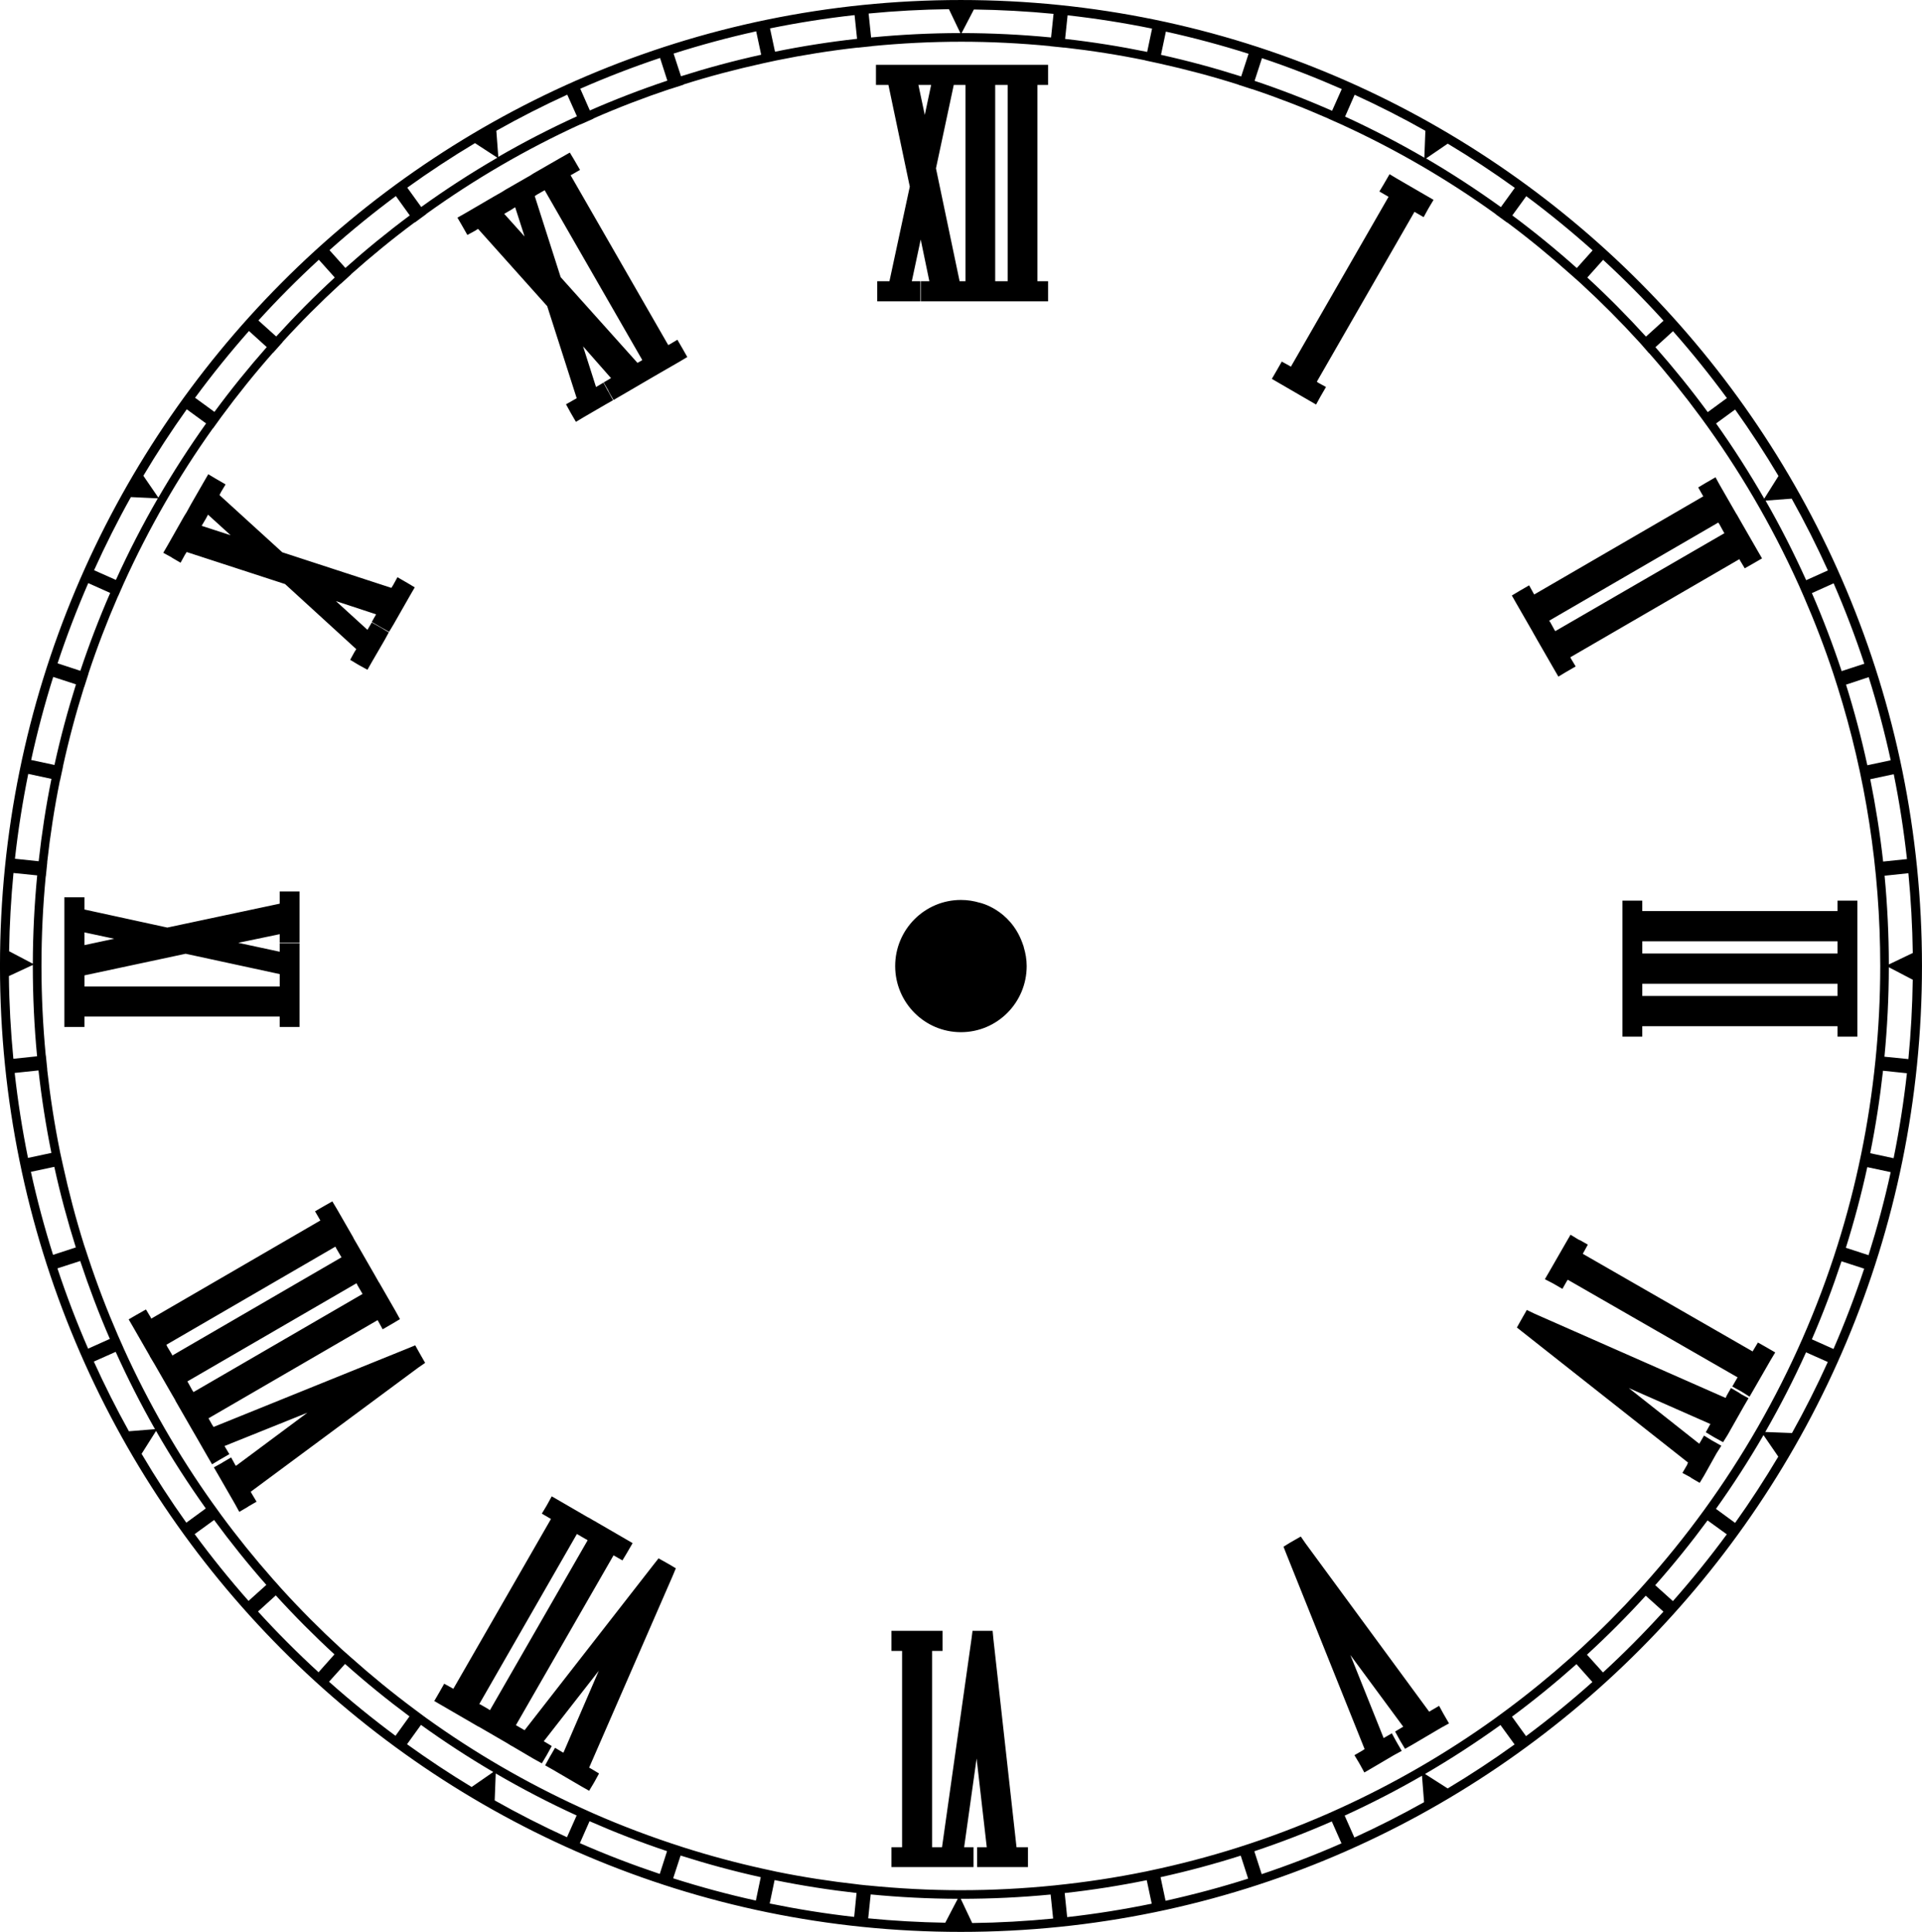<svg xmlns="http://www.w3.org/2000/svg" xmlns:xlink="http://www.w3.org/1999/xlink" version="1.1" id="Layer_1" x="0px" y="0px" enable-background="new 0 0 595.28 841.89" xml:space="preserve" viewBox="77.96 199.2 440.03 442.29">
<path d="M297.947,199.202c-121.506,0-219.99,99.019-219.99,221.156c0,122.137,98.477,221.136,219.99,221.136  c121.509,0,220.038-98.999,220.038-221.136C517.986,298.221,419.456,199.202,297.947,199.202L297.947,199.202z M295.209,201.298  l2.619,5.475c-6.896,0.006-13.704,0.354-20.434,1.002l-0.569-5.477C282.884,201.71,289.017,201.376,295.209,201.298L295.209,201.298  z M300.924,201.369c6.146,0.083,12.229,0.418,18.24,1.001l-0.569,5.405c-6.74-0.655-13.571-0.993-20.48-1.002L300.924,201.369  L300.924,201.369z M273.61,202.656l0.572,5.43c-6.354,0.708-12.619,1.692-18.79,2.951l-1.142-5.333  C260.601,204.402,267.07,203.388,273.61,202.656z M322.379,202.704c6.54,0.731,12.988,1.748,19.339,3.047l-1.12,5.335  c-6.168-1.265-12.441-2.264-18.788-2.977L322.379,202.704L322.379,202.704z M251.082,206.372l1.145,5.358  c-6.229,1.371-12.35,3.021-18.361,4.928l-1.691-5.19C238.364,209.496,244.667,207.786,251.082,206.372L251.082,206.372z   M344.881,206.44c6.422,1.416,12.74,3.105,18.932,5.074l-1.691,5.19c-6.012-1.913-12.129-3.574-18.36-4.952L344.881,206.44  L344.881,206.44z M297.946,208.752c6.891,0,13.708,0.349,20.43,1v0.024c1.077,0.108,2.161,0.214,3.239,0.332v-0.021  c6.273,0.704,12.456,1.68,18.551,2.928v0.024c1.058,0.216,2.135,0.452,3.191,0.689c6.152,1.362,12.206,2.97,18.144,4.857v0.024  c1.033,0.326,2.069,0.656,3.097,1.002v-0.024c5.971,2.004,11.83,4.274,17.551,6.788v0.022c0.986,0.435,1.971,0.859,2.954,1.311  c12.472,5.71,24.292,12.586,35.313,20.527l-0.023,0.025c0.873,0.633,1.749,1.261,2.62,1.904l0.025-0.024  c5.042,3.753,9.888,7.75,14.571,11.931c0.619,0.552,1.244,1.083,1.857,1.643c0.193,0.173,0.383,0.351,0.573,0.524  c4.621,4.253,9.06,8.713,13.288,13.361c0.145,0.157,0.285,0.317,0.428,0.476c0.578,0.652,1.139,1.323,1.716,1.976l0.022-0.022  c4.159,4.716,8.105,9.614,11.836,14.693c8.693,11.823,16.193,24.593,22.311,38.124c0.066,0.143,0.129,0.287,0.193,0.427  c0.379,0.847,0.75,1.698,1.117,2.549c2.496,5.746,4.754,11.625,6.742,17.621c0.343,1.039,0.67,2.075,0.999,3.122  c6.323,20.127,9.739,41.565,9.739,63.796c0,7.304-0.377,14.509-1.098,21.624c-1.471,14.576-4.401,28.717-8.667,42.266  c-9.218,29.288-24.607,55.807-44.624,78.043c-0.266,0.289-0.521,0.587-0.788,0.879c-4.229,4.648-8.665,9.11-13.287,13.36  c-0.149,0.138-0.304,0.268-0.453,0.403c-0.648,0.596-1.296,1.182-1.952,1.766c-4.686,4.176-9.552,8.155-14.598,11.906  c-0.865,0.64-1.742,1.297-2.62,1.926c-11.157,8.034-23.13,14.977-35.768,20.721c-0.831,0.373-1.661,0.75-2.498,1.121  c-6.703,2.938-13.604,5.549-20.65,7.783c-6.64,2.109-13.428,3.889-20.333,5.336c-0.25,0.051-0.496,0.117-0.742,0.164  c-0.088,0.018-0.176,0.031-0.26,0.049c-6.728,1.375-13.557,2.407-20.504,3.121c-0.039,0.002-0.079,0.018-0.119,0.023  c-0.023,0-0.048-0.004-0.072,0c-7.051,0.718-14.215,1.096-21.456,1.096c-7.224,0-14.37-0.383-21.406-1.096  c-0.041-0.006-0.082,0.006-0.12,0c-0.59-0.061-1.174-0.129-1.762-0.19c-0.119-0.015-0.239-0.032-0.357-0.05  c-6.274-0.703-12.48-1.658-18.576-2.904c-0.072-0.018-0.142-0.031-0.213-0.049c-0.993-0.201-1.966-0.422-2.953-0.641  c-6.152-1.36-12.208-2.993-18.146-4.882c-0.14-0.046-0.286-0.097-0.429-0.142c-6.898-2.211-13.648-4.76-20.217-7.645  c-0.406-0.176-0.81-0.366-1.215-0.55c-0.58-0.258-1.16-0.519-1.735-0.786c-12.473-5.708-24.293-12.586-35.318-20.524  c-0.241-0.177-0.478-0.351-0.715-0.525c-0.628-0.464-1.25-0.933-1.881-1.402c-5.045-3.753-9.911-7.729-14.596-11.909  c-0.623-0.557-1.259-1.109-1.883-1.666c-0.085-0.08-0.174-0.158-0.261-0.236c-0.096-0.09-0.19-0.178-0.284-0.266  c-4.623-4.253-9.062-8.713-13.29-13.357c-0.086-0.098-0.176-0.19-0.261-0.285c-0.235-0.26-0.459-0.529-0.691-0.787  c-0.404-0.452-0.813-0.904-1.214-1.357c-4.157-4.712-8.108-9.598-11.837-14.668c-0.446-0.62-0.886-1.239-1.333-1.857  c-0.189-0.266-0.384-0.525-0.574-0.787c-7.89-11.082-14.732-22.951-20.403-35.482c-0.037-0.078-0.062-0.156-0.097-0.236  c-0.41-0.91-0.818-1.825-1.215-2.738c-2.498-5.754-4.749-11.639-6.741-17.646c-0.232-0.706-0.46-1.4-0.69-2.096  c-0.109-0.334-0.228-0.663-0.334-1.002c-1.876-5.971-3.481-12.072-4.833-18.263c-0.213-0.978-0.44-1.952-0.642-2.93  c-0.02-0.089-0.031-0.177-0.05-0.261c-1.238-6.127-2.204-12.344-2.903-18.648h0.022c-0.119-1.078-0.232-2.179-0.331-3.261h-0.025  c-0.643-6.737-0.977-13.552-0.977-20.457c0-6.924,0.331-13.777,0.977-20.53h0.025c0.105-1.086,0.212-2.157,0.331-3.237h-0.022  c0.699-6.313,1.664-12.538,2.903-18.669h0.026c0.216-1.072,0.456-2.129,0.689-3.194h-0.024c1.353-6.182,2.981-12.27,4.858-18.239  h0.024c0.325-1.037,0.653-2.094,1-3.121h-0.025c1.989-5.998,4.244-11.876,6.741-17.621h0.022c0.438-1,0.858-1.984,1.31-2.977  c5.678-12.538,12.51-24.423,20.408-35.507l0.024,0.024c0.63-0.886,1.262-1.771,1.905-2.644c3.735-5.075,7.673-9.979,11.835-14.693  l0.021,0.024c0.72-0.814,1.438-1.625,2.168-2.428l-0.022-0.024c4.224-4.64,8.668-9.09,13.289-13.335l0.024,0.022  c0.799-0.732,1.595-1.47,2.404-2.191l-0.025-0.021c4.688-4.18,9.552-8.16,14.6-11.91l0.021,0.048  c0.868-0.645,1.738-1.294,2.622-1.927l-0.026-0.025c11.028-7.937,22.843-14.823,35.315-20.528l0.026,0.024  c0.987-0.447,1.961-0.874,2.951-1.31l-0.022-0.046c5.726-2.514,11.596-4.761,17.574-6.765v0.025  c1.021-0.345,2.063-0.674,3.096-1.001l-0.024-0.046c5.942-1.888,12.011-3.476,18.169-4.835c1.061-0.228,2.128-0.467,3.189-0.689  c6.091-1.244,12.284-2.228,18.554-2.929v0.024c1.074-0.122,2.167-0.228,3.239-0.334v-0.023c6.69-0.646,13.474-1.001,20.337-1.001  V208.752z M229.075,212.467l1.668,5.192c-6.037,2.019-11.96,4.297-17.743,6.833l-2.188-4.978c5.952-2.614,12.046-4.965,18.264-7.047  H229.075z M366.881,212.514c6.221,2.08,12.307,4.457,18.268,7.073l-2.217,4.977c-5.783-2.542-11.7-4.831-17.741-6.857  L366.881,212.514L366.881,212.514z M207.83,220.874l2.215,4.953c-6.165,2.816-12.171,5.911-18.003,9.288l-0.45-5.977  C196.873,226.161,202.289,223.409,207.83,220.874L207.83,220.874z M388.096,220.896c5.525,2.524,10.929,5.274,16.195,8.241  l-0.238,6.166c-5.879-3.412-11.932-6.56-18.146-9.406l2.19-5.001H388.096z M186.707,231.969l5.12,3.335  c-6.002,3.485-11.821,7.246-17.431,11.286l-3.192-4.428C176.214,238.554,181.394,235.148,186.707,231.969L186.707,231.969z   M409.41,232.089c5.27,3.158,10.391,6.541,15.359,10.119l-3.19,4.407c-5.519-3.977-11.228-7.707-17.122-11.146L409.41,232.089  L409.41,232.089z M168.588,244.091l3.188,4.429c-5.097,3.792-10.007,7.799-14.74,12.025l-3.643-4.072  C158.268,252.125,163.334,247.991,168.588,244.091L168.588,244.091z M427.389,244.116c5.252,3.903,10.317,8.052,15.193,12.404  l-3.623,4.049c-4.738-4.232-9.66-8.251-14.762-12.049L427.389,244.116L427.389,244.116z M150.959,258.666l3.644,4.07  c-4.665,4.294-9.141,8.81-13.407,13.504l-0.026-0.026l-4.046-3.642C141.53,267.729,146.142,263.093,150.959,258.666L150.959,258.666  z M444.984,258.688c4.816,4.431,9.431,9.088,13.832,13.932l-4.021,3.643c-4.277-4.701-8.758-9.222-13.434-13.525L444.984,258.688  L444.984,258.688z M134.959,274.977l4.046,3.667l0.024,0.024c-4.197,4.758-8.21,9.713-11.977,14.836l-0.026-0.024l-4.405-3.215  C126.506,284.986,130.627,279.882,134.959,274.977L134.959,274.977z M460.984,275.025c4.336,4.913,8.448,10.018,12.338,15.313  l-4.383,3.213c-3.771-5.13-7.776-10.094-11.979-14.861L460.984,275.025L460.984,275.025z M120.716,292.91l4.404,3.215l0.023,0.022  c-3.897,5.477-7.547,11.135-10.931,16.981l-3.429-5.004c3.103-5.216,6.418-10.293,9.932-15.216V292.91z M475.203,292.957  c3.51,4.927,6.83,9.997,9.93,15.217l-3.263,5.19c-3.411-5.917-7.079-11.676-11.025-17.217L475.203,292.957L475.203,292.957z   M107.927,313.007l6.169,0.286c-3.49,6.042-6.696,12.273-9.597,18.669h-0.025l-4.977-2.213  C102.082,324.039,104.882,318.443,107.927,313.007L107.927,313.007z M488.156,313.364c2.986,5.345,5.75,10.821,8.289,16.432  l-4.976,2.237c-2.82-6.235-5.904-12.318-9.29-18.216L488.156,313.364L488.156,313.364z M98.166,332.7l5.001,2.239h0.024  c-2.534,5.819-4.815,11.765-6.836,17.837l-5.215-1.714C93.212,344.808,95.563,338.689,98.166,332.7L98.166,332.7z M497.76,332.75  c2.609,6,4.951,12.142,7.025,18.407l-5.19,1.692c-2.011-6.08-4.286-12.041-6.811-17.861l4.976-2.24V332.75z M90.142,354.181  l5.191,1.691h0.025c-1.906,6.042-3.559,12.198-4.929,18.457l-5.334-1.143C86.499,366.741,88.185,360.4,90.142,354.181  L90.142,354.181z M505.788,354.229c1.958,6.229,3.638,12.572,5.043,19.027l-5.357,1.143c-1.358-6.256-2.987-12.417-4.881-18.454  L505.788,354.229L505.788,354.229z M84.427,376.375l5.311,1.143c-1.259,6.191-2.219,12.484-2.928,18.86l-5.43-0.572  C82.106,389.235,83.133,382.757,84.427,376.375z M511.523,376.447c1.293,6.383,2.297,12.861,3.025,19.434l-5.456,0.568  c-0.705-6.377-1.704-12.663-2.949-18.859h0.022L511.523,376.447z M81.045,399.068l5.429,0.549c-0.641,6.649-0.984,13.4-1.001,20.218  l-5.429-2.859C80.135,410.951,80.479,404.97,81.045,399.068L81.045,399.068z M514.875,399.118c0.577,6.019,0.92,12.114,1.004,18.264  l-5.48,2.622c-0.01-6.853-0.341-13.627-0.974-20.313h0.024L514.875,399.118L514.875,399.118z M85.473,420.122  c0,0.077,0,0.159,0,0.236c0,6.976,0.323,13.864,0.976,20.671l-5.43,0.573c-0.599-6.239-0.959-12.554-1.024-18.934L85.473,420.122  L85.473,420.122z M510.395,420.645l5.477,2.858c-0.084,6.127-0.422,12.173-0.998,18.169l-5.455-0.546h-0.025  C510.041,434.383,510.387,427.549,510.395,420.645L510.395,420.645z M86.774,444.267c0.709,6.384,1.698,12.683,2.953,18.887  l-5.358,1.142c-1.297-6.391-2.318-12.878-3.048-19.455L86.774,444.267z M509.063,444.338h0.025l5.451,0.572  c-0.729,6.576-1.752,13.069-3.049,19.457l-5.357-1.146C507.383,457.022,508.355,450.725,509.063,444.338z M90.394,466.344  c1.367,6.26,3.028,12.414,4.929,18.455H95.3l-5.193,1.691c-1.958-6.218-3.663-12.56-5.071-19.006L90.394,466.344L90.394,466.344z   M505.463,466.414l5.359,1.145c-1.408,6.45-3.109,12.777-5.071,19.004l-5.192-1.691C502.457,478.83,504.101,472.673,505.463,466.414  L505.463,466.414z M96.324,487.895c2.01,6.066,4.264,12.024,6.787,17.836l-4.978,2.236c-2.607-5.991-4.95-12.122-7.025-18.384  L96.324,487.895L96.324,487.895z M499.559,487.965l5.193,1.69c-2.074,6.256-4.42,12.396-7.025,18.386l-4.954-2.213  C495.298,500.004,497.548,494.045,499.559,487.965L499.559,487.965z M104.423,508.707c0.001,0.004,0.023-0.004,0.024,0  c2.74,6.057,5.731,11.957,9,17.693l-5.977,0.477c-2.879-5.19-5.565-10.516-8.026-15.955L104.423,508.707L104.423,508.707z   M491.443,508.803l4.979,2.215c-2.516,5.554-5.244,10.973-8.194,16.264l-6.12-0.237  C485.501,521.137,488.617,515.055,491.443,508.803L491.443,508.803z M113.689,526.805c3.501,6.114,7.316,12.034,11.383,17.74  l-4.454,3.264c-3.631-5.094-7.046-10.355-10.24-15.766L113.689,526.805L113.689,526.805z M481.703,527.758l3.382,4.93  c-3.09,5.195-6.386,10.264-9.882,15.167l-4.384-3.211C474.702,539.2,478.336,533.567,481.703,527.758L481.703,527.758z   M126.979,547.19c3.77,5.124,7.752,10.101,11.956,14.859l-4.075,3.666c-4.332-4.901-8.447-10.006-12.335-15.288L126.979,547.19  L126.979,547.19z M468.896,547.286l4.404,3.191c-3.887,5.285-8.004,10.38-12.337,15.29l-4.048-3.646  C461.124,557.363,465.121,552.408,468.896,547.286L468.896,547.286z M141.1,564.455c4.277,4.695,8.757,9.205,13.43,13.502  l-3.642,4.096c-4.822-4.426-9.452-9.066-13.861-13.908L141.1,564.455L141.1,564.455z M454.744,564.527l4.049,3.643  c-4.408,4.846-9.016,9.499-13.838,13.931l-3.668-4.073C445.97,573.73,450.463,569.225,454.744,564.527L454.744,564.527z   M156.958,580.146c4.727,4.216,9.648,8.217,14.74,12.002v0.025l-3.192,4.429c-5.251-3.901-10.337-8.036-15.216-12.382  L156.958,580.146L156.958,580.146z M438.886,580.195l3.644,4.094c-4.874,4.352-9.941,8.482-15.193,12.388l-3.215-4.457  C429.225,588.432,434.146,584.418,438.886,580.195L438.886,580.195z M174.34,594.102c5.333,3.842,10.861,7.447,16.549,10.785  l-4.953,3.433c-5.068-3.058-9.997-6.339-14.79-9.789L174.34,594.102L174.34,594.102z M421.496,594.127v0.023l3.217,4.43  c-4.953,3.563-10.061,6.926-15.313,10.074l-5.19-3.311c5.95-3.463,11.718-7.213,17.288-11.217H421.496z M191.454,605.223  c5.998,3.499,12.176,6.714,18.525,9.619l-2.213,4.979c-5.646-2.582-11.174-5.389-16.55-8.429L191.454,605.223L191.454,605.223z   M403.516,605.746l0.474,6.051c-5.182,2.906-10.521,5.61-15.954,8.094l-2.216-5v-0.025c6.056-2.764,11.96-5.809,17.691-9.119  H403.516z M212.936,616.154c5.791,2.541,11.696,4.832,17.741,6.857l-1.667,5.215c-6.226-2.085-12.327-4.425-18.289-7.048  l2.213-5.024H212.936z M382.867,616.202l2.217,5.024c-5.955,2.616-12.047,4.966-18.267,7.049l-1.689-5.24  C371.172,621.014,377.081,618.74,382.867,616.202L382.867,616.202z M233.771,624.013c6.01,1.911,12.129,3.58,18.359,4.954  l-1.119,5.356c-6.417-1.415-12.741-3.124-18.931-5.099l1.691-5.19V624.013z M362.026,624.034v0.025l1.691,5.239  c-6.185,1.97-12.499,3.654-18.907,5.072l-1.145-5.383v-0.021c6.226-1.371,12.355-3.022,18.365-4.933H362.026z M255.297,629.633  c6.165,1.259,12.42,2.24,18.765,2.954v0.02l-0.547,5.456c-6.542-0.734-12.984-1.77-19.337-3.07L255.297,629.633L255.297,629.633z   M340.501,629.656l1.14,5.379c-6.354,1.306-12.814,2.342-19.358,3.076l-0.571-5.505C328.063,631.9,334.332,630.916,340.501,629.656  L340.501,629.656z M277.298,632.918c6.561,0.635,13.213,0.979,19.932,1.003l-2.858,5.474c-5.94-0.098-11.831-0.436-17.645-1.001  l0.571-5.453V632.918L277.298,632.918z M318.497,632.94l0.571,5.501c-6.109,0.594-12.283,0.951-18.527,1.027l-2.621-5.548  C304.867,633.921,311.722,633.594,318.497,632.94L318.497,632.94z M278.505,214.049v4.599h2.853l4.892,23.284l-4.66,21.657h-2.792  v4.597h9.837v-4.597h-1.922l2.037-9.549l1.981,9.549h-1.981v4.597h29.166v-4.597h-2.444v-44.94h2.444v-4.6H278.505L278.505,214.049z   M288.225,218.648h2.913l-1.456,6.87L288.225,218.648z M296.317,218.648h2.678v44.938h-1.339l-5.414-25.844L296.317,218.648  L296.317,218.648z M305.803,218.648h2.854v44.938h-2.854V218.648z M208.417,234.133l-1.746,0.991l-6.578,3.783l-0.814,0.523  l-0.524,0.292l-5.064,2.91l-0.93,0.582l-1.747,0.989l-6.58,3.844l-1.747,0.988l1.051,1.806l0.231,0.406l0.99,1.746l1.804-0.988  l0.642-0.406l15.832,17.694l6.752,21.074l-0.7,0.406l-1.745,0.99l0.989,1.805l0.233,0.407l1.047,1.806l1.748-1.048l5.005-2.912  l1.747-0.99l-0.991-1.802l-0.233-0.409l-0.987-1.806l-1.688,0.99l-2.97-9.313l6.404,7.277l-1.688,0.992l1.046,1.803l0.175,0.406  l1.047,1.806l1.805-1.048l6.579-3.842l1.803-1.048l4.948-2.851l1.748-1.05l-0.989-1.745l-0.234-0.408l-1.048-1.804l-1.746,1.048  l-0.35,0.173l-22.352-38.883l0.348-0.175l1.809-1.046l-1.049-1.806l-0.234-0.408L208.417,234.133L208.417,234.133z M396.093,239.08  l-1.05,1.806l-0.234,0.408l-1.046,1.746l1.805,1.048l0.29,0.175l-22.353,38.883l-0.292-0.174l-1.801-0.989l-0.991,1.746  l-0.233,0.405l-1.047,1.806l1.803,1.048l6.52,3.784l1.805,1.046l0.988-1.804l0.235-0.406l1.046-1.806l-1.803-0.99l-0.29-0.232  l22.352-38.884l0.292,0.174l1.803,1.048l0.991-1.804l0.232-0.408l1.048-1.748l-1.805-1.047l-6.52-3.782L396.093,239.08  L396.093,239.08z M202.656,242.748l22.353,38.886l-0.465,0.291l-0.64,0.35l-17.582-19.617l-5.937-18.569l0.639-0.408l1.631-0.931  V242.748z M195.905,246.649l2.153,6.693l-4.657-5.179l1.688-0.991L195.905,246.649L195.905,246.649z M125.643,307.771l-1.046,1.803  l-2.91,5.066l-0.99,1.804l-0.582,0.932l-3.727,6.579l-1.048,1.806l1.806,0.987l0.35,0.234l1.804,1.047l0.99-1.806l0.407-0.64  l22.529,7.336l16.299,14.9l-0.408,0.64l-0.99,1.806l1.746,1.048l0.408,0.234l1.804,0.99l0.99-1.748l2.909-5.006l0.99-1.805  l-1.745-1.047l-0.408-0.234l-1.746-0.987l-0.99,1.686l-7.218-6.578l9.198,3.028l-0.989,1.746l1.803,1.047l0.408,0.233l1.747,0.989  l1.047-1.746l3.783-6.634l1.049-1.807l-1.746-1.047l-0.408-0.232l-1.804-1.048l-0.99,1.803l-0.408,0.64l-24.971-8.147  l-14.379-13.099l0.349-0.698l1.049-1.748l-1.804-1.046l-0.408-0.232l-1.746-1.047L125.643,307.771z M470.713,308.47l-1.801,1.047  l-0.412,0.232l-1.744,1.048l0.99,1.746l0.174,0.292l-38.711,22.469l-0.174-0.29l-0.988-1.804l-1.807,1.047l-0.406,0.233  l-1.746,1.047l0.99,1.747l3.782,6.577l0.057,0.117l0.991,1.745l3.784,6.578l1.048,1.805l1.744-1.047l0.407-0.233l1.808-1.048  l-1.049-1.746l-0.175-0.35l38.71-22.469l0.176,0.349l1.047,1.748l1.748-0.99l0.406-0.232l1.804-1.048l-1.046-1.806l-3.783-6.577  l-0.993-1.746l-0.059-0.058l-3.782-6.579L470.713,308.47L470.713,308.47z M125.582,317.025l5.183,4.715l-6.638-2.154l0.991-1.687  L125.582,317.025L125.582,317.025z M471.355,318.831l0.172,0.291l0.059,0.058l0.99,1.806l0.176,0.289l-38.709,22.412l-0.178-0.232  l-0.986-1.806l-0.061-0.057l-0.174-0.292L471.355,318.831L471.355,318.831z M141.995,403.292v2.796l-25.727,5.471l-18.977-4.134  v-2.792h-4.598v29.686h4.598v-2.387h44.704v2.387h4.543v-19.15h-4.543v1.923l-9.486-2.041l9.486-1.978v1.978h4.543v-11.758H141.995  L141.995,403.292z M449.408,405.39v31.142h4.539v-2.385h44.708v2.385h4.538V405.39h-4.538v2.385h-44.708v-2.385H449.408z   M97.287,412.664l6.812,1.456l-6.812,1.458V412.664z M453.951,414.705h44.704v2.794h-44.704V414.705z M120.462,417.556l21.537,4.657  v2.851H97.294v-2.56L120.462,417.556L120.462,417.556z M453.951,424.422h44.704v2.797h-44.704V424.422z M154.044,474.251  l-1.747,0.989l-0.409,0.234l-1.802,1.049l1.047,1.805l0.176,0.292l-38.711,22.468l-0.176-0.35l-1.045-1.744l-1.746,0.99  l-0.409,0.229l-1.805,1.051l1.048,1.803l3.784,6.58v0.057l1.047,1.746l3.784,6.58l1.048,1.803v0.061l3.783,6.576l1.048,1.807  l2.504,4.364l1.048,1.804l1.747-1.049l0.406-0.229l1.806-1.05l-1.048-1.746l-0.06-0.115l18.978-7.627l-16.356,12.166l-0.118-0.117  l-0.99-1.806l-1.805,1.05l-0.348,0.23l-1.804,0.99l1.049,1.806l3.783,6.575l0.99,1.808l1.803-1.049l0.348-0.233l1.806-1.046  l-1.048-1.749l-0.292-0.522l38.42-28.467l1.513-1.044l-0.931-1.63l-0.464-0.817l-0.874-1.568l-1.687,0.695l-44.476,17.988  l-0.349-0.525l-0.813-1.453l38.709-22.471l0.174,0.293l0.988,1.801l1.806-1.047l0.408-0.233l1.747-1.044l-0.991-1.807l-3.783-6.578  l-0.058-0.059l-0.99-1.746l-3.785-6.578l-1.048-1.803v-0.061l-3.783-6.579L154.044,474.251L154.044,474.251z M437.525,481.881  l-1.046,1.803l-3.782,6.58l-1.047,1.803l1.803,0.932l0.408,0.23l1.805,1.051l0.989-1.746l0.231-0.349l38.885,22.351l-0.173,0.29  l-1.046,1.807l1.803,0.99l0.404,0.229l1.75,1.108l1.047-1.807l3.783-6.574l1.047-1.749l-1.803-1.047l-0.409-0.236l-1.746-0.984  l-1.047,1.746l-0.173,0.29l-38.886-22.353l0.175-0.293l0.988-1.805l-1.746-0.99l-0.406-0.172L437.525,481.881L437.525,481.881z   M154.736,484.615l0.177,0.289v0.061l0.347,0.579l0.64,1.108l0.06,0.059l0.174,0.349l-38.71,22.469l-0.174-0.351l-1.048-1.746  v-0.113l-0.176-0.232L154.736,484.615L154.736,484.615z M159.569,492.998l0.174,0.291v0.057l1.051,1.805l0.173,0.292l-38.712,22.467  l-0.174-0.287l-0.057-0.062l-0.993-1.803l-0.173-0.291L159.569,492.998L159.569,492.998z M427.515,499.108l-0.932,1.63l-0.464,0.818  l-0.875,1.568l1.396,1.105l37.78,29.806l-0.233,0.582l-1.046,1.803l1.743,0.933l0.41,0.293l1.804,1.045l1.048-1.745l2.796-5.005  l1.104-1.748l-1.863-1.049l-0.406-0.229l-1.689-1.051l-1.047,1.806l-0.057,0.059l-16.127-12.748l18.745,8.266l-0.118,0.057  l-0.989,1.805l1.748,1.049l0.407,0.233l1.803,0.989l1.049-1.688l3.725-6.578l1.051-1.803l-1.808-0.99l-0.406-0.291l-1.804-1.049  l-0.992,1.746l-0.232,0.523l-43.831-19.324L427.515,499.108L427.515,499.108z M204.277,541.775l-0.99,1.808l-0.232,0.407  l-1.047,1.746l1.805,1.047l0.289,0.176l-22.353,38.885l-0.289-0.176l-1.805-0.99l-0.99,1.747l-0.234,0.41l-1.048,1.802l1.804,1.047  l6.521,3.783l1.806,1.051h0.057l6.52,3.783l0.932,0.582l0.235,0.115l4.947,2.913l1.804,0.989l1.047-1.747l0.233-0.409l0.99-1.803  l-1.746-1.047h-0.115l12.629-16.186l-8.089,18.743l-0.174-0.057l-1.749-1.046l-1.046,1.804l-0.234,0.406l-0.989,1.804l1.746,0.989  l6.579,3.845l1.746,0.989l1.05-1.745l0.232-0.41l0.989-1.803l-1.746-1.049l-0.524-0.291l19.15-43.948l0.7-1.688l-1.572-0.932  l-0.814-0.465l-1.574-0.875l-1.104,1.398l-29.571,37.952l-0.175-0.114l-1.513-0.875l-0.291-0.174l22.353-38.885l0.291,0.174  l1.745,0.988l1.05-1.744l0.232-0.407l1.048-1.803l-1.804-1.051l-6.521-3.782l-0.058-0.059l-0.466-0.234l-1.278-0.754h-0.058  l-6.52-3.785L204.277,541.775L204.277,541.775z M210.041,550.393l0.291,0.176l1.806,1.047h0.057l0.292,0.234l-22.354,38.882  l-0.291-0.172l-0.057-0.06l-1.806-1.049l-0.292-0.116L210.041,550.393L210.041,550.393z M375.769,550.977l-1.632,0.93l-0.813,0.467  l-1.513,0.932l0.639,1.628l17.929,44.706l-0.522,0.35l-1.805,1.047l1.046,1.748l0.235,0.41l0.988,1.804l1.804-1.05l4.947-2.912  l1.808-0.986l-1.051-1.806l-0.23-0.407l-0.989-1.807l-1.808,1.051l-0.057,0.057l-7.625-19.033l12.107,16.414l-0.117,0.059  l-1.746,1.047l0.99,1.805l0.233,0.408l1.048,1.745l1.744-0.989l6.521-3.843l1.805-0.987l-1.048-1.807l-0.233-0.406l-0.992-1.807  l-1.803,1.051l-0.464,0.288l-28.351-38.59L375.769,550.977L375.769,550.977z M282.046,572.572v4.599h2.444v44.94h-2.444v4.537  h18.802v-4.537h-2.154l2.853-20.318l2.328,20.318h-2.211v4.537h11.643v-4.537h-2.62l-5.296-47.679l-0.175-1.863h-4.6l-0.232,1.806  l-6.754,47.736h-2.27v-44.94h2.388v-4.599H282.046L282.046,572.572z M313.014,420.373c0,8.36-6.737,15.137-15.053,15.137  c-8.314,0-15.056-6.777-15.056-15.137c0-8.359,6.741-15.135,15.056-15.135c1.51,0,2.962,0.232,4.336,0.648l-0.004-0.008  c0,0,6.853,1.463,9.69,9.086c0.036,0.094,0.067,0.19,0.103,0.285c0.088,0.258,0.189,0.501,0.27,0.772l-0.022,0.003  C312.756,417.403,313.014,418.852,313.014,420.373z"/>
</svg>